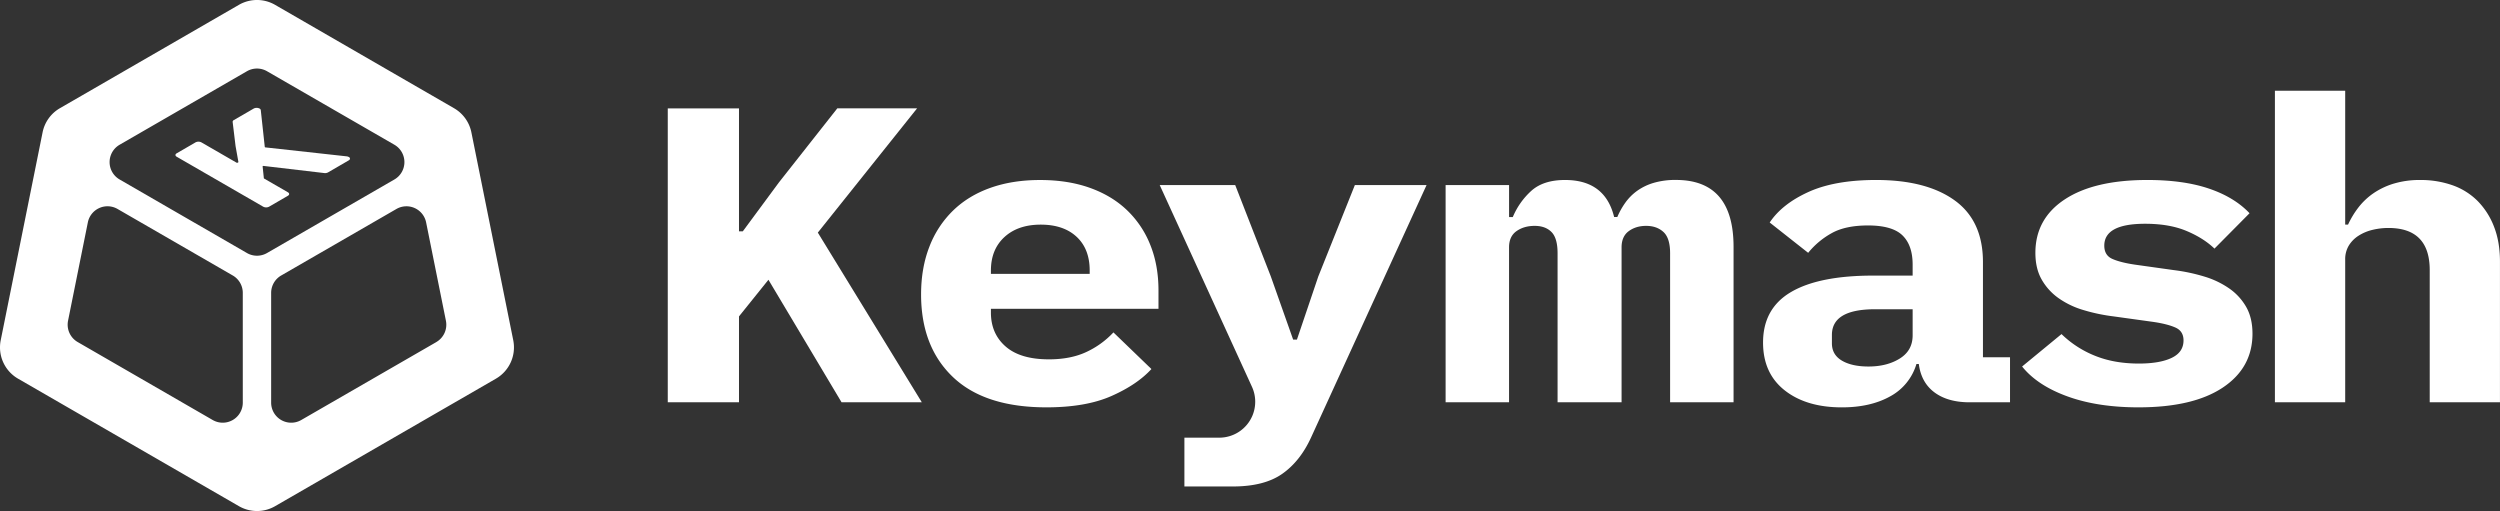 <svg xmlns="http://www.w3.org/2000/svg" viewBox="0 0 2904.76 593.75"><rect x="0" y="0" width="2904.76" height="593.75" fill="#333333" stroke="none"/><defs><style>.cls-1{fill:#fff;}</style></defs><g id="Layer_2" data-name="Layer 2"><g id="Ebene_4" data-name="Ebene 4"><path class="cls-1" d="M405.17,182.4a6.41,6.41,0,0,0-2.51-.76l-94.22-10.37a1.18,1.18,0,0,1-.5-.16.51.51,0,0,1-.29-.36L303,127.93a2.46,2.46,0,0,0-1.38-1.79,7.51,7.51,0,0,0-6.85,0L271.7,139.52a2.31,2.31,0,0,0-1.39,2.17l3.39,28.05L277,188.23a.45.45,0,0,1-.27.45l-.54.31a1.51,1.51,0,0,1-1.36,0L234,165.42a7.52,7.52,0,0,0-6.82,0l-21.91,12.73c-1.88,1.09-1.87,2.86,0,3.95l100.56,58.06a7.5,7.5,0,0,0,6.81,0l21.92-12.73c1.87-1.09,1.87-2.86,0-4l-27.71-16a.5.5,0,0,1-.28-.36l-1.43-13.69c0-.37.53-.66,1.15-.58l70.49,8.28a7.31,7.31,0,0,0,4.36-.77l24.1-14c2-1.16,1.75-2.93,0-4"/><path class="cls-1" d="M596.35,395.35,547.69,153.73a41.94,41.94,0,0,0-20.16-28L319.59,5.62a42,42,0,0,0-42,0L69.65,125.7a41.94,41.94,0,0,0-20.16,28.05L.83,395.33A42,42,0,0,0,21,440L277.64,588.13a42,42,0,0,0,42,0L576.2,440A42,42,0,0,0,596.35,395.35ZM282.1,467.81a23.31,23.31,0,0,1-35,20.18L90.26,397.42a23.31,23.31,0,0,1-11.19-24.79l23-114.25a23.31,23.31,0,0,1,34.51-15.58l133.86,77.28a23.32,23.32,0,0,1,11.65,20.19ZM286.93,294,139,208.55a23.31,23.31,0,0,1,0-40.38L286.93,82.76a23.33,23.33,0,0,1,23.31,0l148,85.41a23.32,23.32,0,0,1,0,40.38L310.25,294A23.35,23.35,0,0,1,286.93,294Zm220,103.48L350.05,488a23.31,23.31,0,0,1-35-20.19V340.3a23.32,23.32,0,0,1,11.65-20.19L460.6,242.82a23.31,23.31,0,0,1,34.51,15.59l23,114.25A23.3,23.3,0,0,1,506.92,397.45Z"/><path class="cls-1" d="M892.85,325.06l-34.21,42.56v99.81H775.88V125.94h82.76V268.8h4.42L905,212l67.86-86.1h92.7L950.23,270.26l120.84,197.17H977.82Z"/><path class="cls-1" d="M1215.9,473.3q-71.73,0-108.69-35.22t-37-95.9q0-30.81,9.65-55.53a117,117,0,0,1,27.59-42.07q17.93-17.37,43.59-26.42t57.66-9q32,0,57.38,9t43,25.68a113.47,113.47,0,0,1,27.31,40.37q9.64,23.73,9.66,53.08v21.53H1151.35v4.4q0,24.48,17.1,39.39t50.21,14.92q25.36,0,43.59-8.56a101.81,101.81,0,0,0,31.45-22.75l44.14,42.56q-16.56,18.11-46.35,31.31T1215.9,473.3ZM1209.28,261q-26.49,0-42.21,14.43t-15.72,38.9v3.91h114.76V314.3q0-25-15.17-39.14T1209.28,261Z"/><path class="cls-1" d="M1574.23,215h83.32L1523.47,508q-12.69,27.88-33.65,42.56t-57.39,14.68h-56.27V508.53h40.53a41.77,41.77,0,0,0,38.57-25.76h0a41.76,41.76,0,0,0-.6-33.36L1347.46,215h87.73l41.38,106.17,25.94,73.38h4.41l24.83-73.38Z"/><path class="cls-1" d="M1679.66,467.43V215h73.74v37.18h4.33a85.74,85.74,0,0,1,21.38-30.33q14-12.72,39.35-12.72,46.47,0,57,43h3.71a86.73,86.73,0,0,1,9.3-16.63,59.85,59.85,0,0,1,13.63-13.7,64.31,64.31,0,0,1,19.21-9.3,89,89,0,0,1,26-3.42q66.93,0,66.92,77.79V467.43h-73.73V294.24q0-17.61-7.75-24.71t-20.14-7.09q-11.78,0-20.13,6.11t-8.37,18.84v180h-74.36V294.24q0-17.61-7.12-24.71t-19.52-7.09q-12.41,0-21.07,6.11t-8.67,18.84v180Z"/><path class="cls-1" d="M2288.51,467.43q-25.38,0-40.83-11.5t-18.2-33h-2.76a63,63,0,0,1-30.63,37.67q-22.9,12.72-56,12.72-41.39,0-66.49-19.81T2048.5,398q0-39.63,32.55-58.71t95.45-19.08h45.8V307.45q0-22.5-11.86-34t-40-11.49q-26,0-41.94,8.8a93.39,93.39,0,0,0-27.58,23l-44.7-35.23q14.34-21.52,45-35.47t78.63-13.94q58.47,0,91.31,23.73T2304,304.51V415.08h31.45v52.35ZM2171,425.85q21.51,0,36.41-9.3t14.9-26.91V359.31h-43.59q-50.21,0-50.21,29.84v9.79q0,13.2,11.59,20.06T2171,425.85Z"/><path class="cls-1" d="M2484.66,473.3q-47.44,0-82.48-12.72t-52.69-34.73l45.79-37.68a119,119,0,0,0,38.9,25.2q22.35,9.06,51,9.05,24.27,0,38.07-6.6t13.79-20.31q0-10.75-9.38-14.92T2501.77,374l-45.8-6.36a208.17,208.17,0,0,1-35.86-7.58,97.5,97.5,0,0,1-28.69-13.94,66.73,66.73,0,0,1-19.31-21.53q-7.18-12.72-7.18-30.82,0-39.63,34.21-62.14t96-22.5q41.92,0,71.45,10t47.17,28.62L2573,288.86q-12.7-12.23-32.56-20.55t-48-8.32q-47.46,0-47.45,25.44,0,11.26,9.38,15.41t25.93,6.61l45.25,6.36a210.48,210.48,0,0,1,35.86,7.58,101.86,101.86,0,0,1,29,13.94,66,66,0,0,1,19.58,21.53q7.17,12.74,7.18,30.82,0,39.63-34.49,62.63T2484.66,473.3Z"/><path class="cls-1" d="M2643.23,105.39h81.66V261h3.31a104,104,0,0,1,12.14-20.06,77.93,77.93,0,0,1,17.38-16.39,85.22,85.22,0,0,1,23.72-11.25,104.15,104.15,0,0,1,30.63-4.16,111,111,0,0,1,37.52,6.11,77.53,77.53,0,0,1,29.24,18.35,86.81,86.81,0,0,1,19,29.84q6.89,17.63,6.89,40.61V467.43H2823.1V313.81q0-48.92-48-48.93a78.69,78.69,0,0,0-18.48,2.2,52.51,52.51,0,0,0-16.28,6.85,35.65,35.65,0,0,0-11.31,11.5,30.63,30.63,0,0,0-4.14,16.15V467.43h-81.66Z"/></g></g></svg>